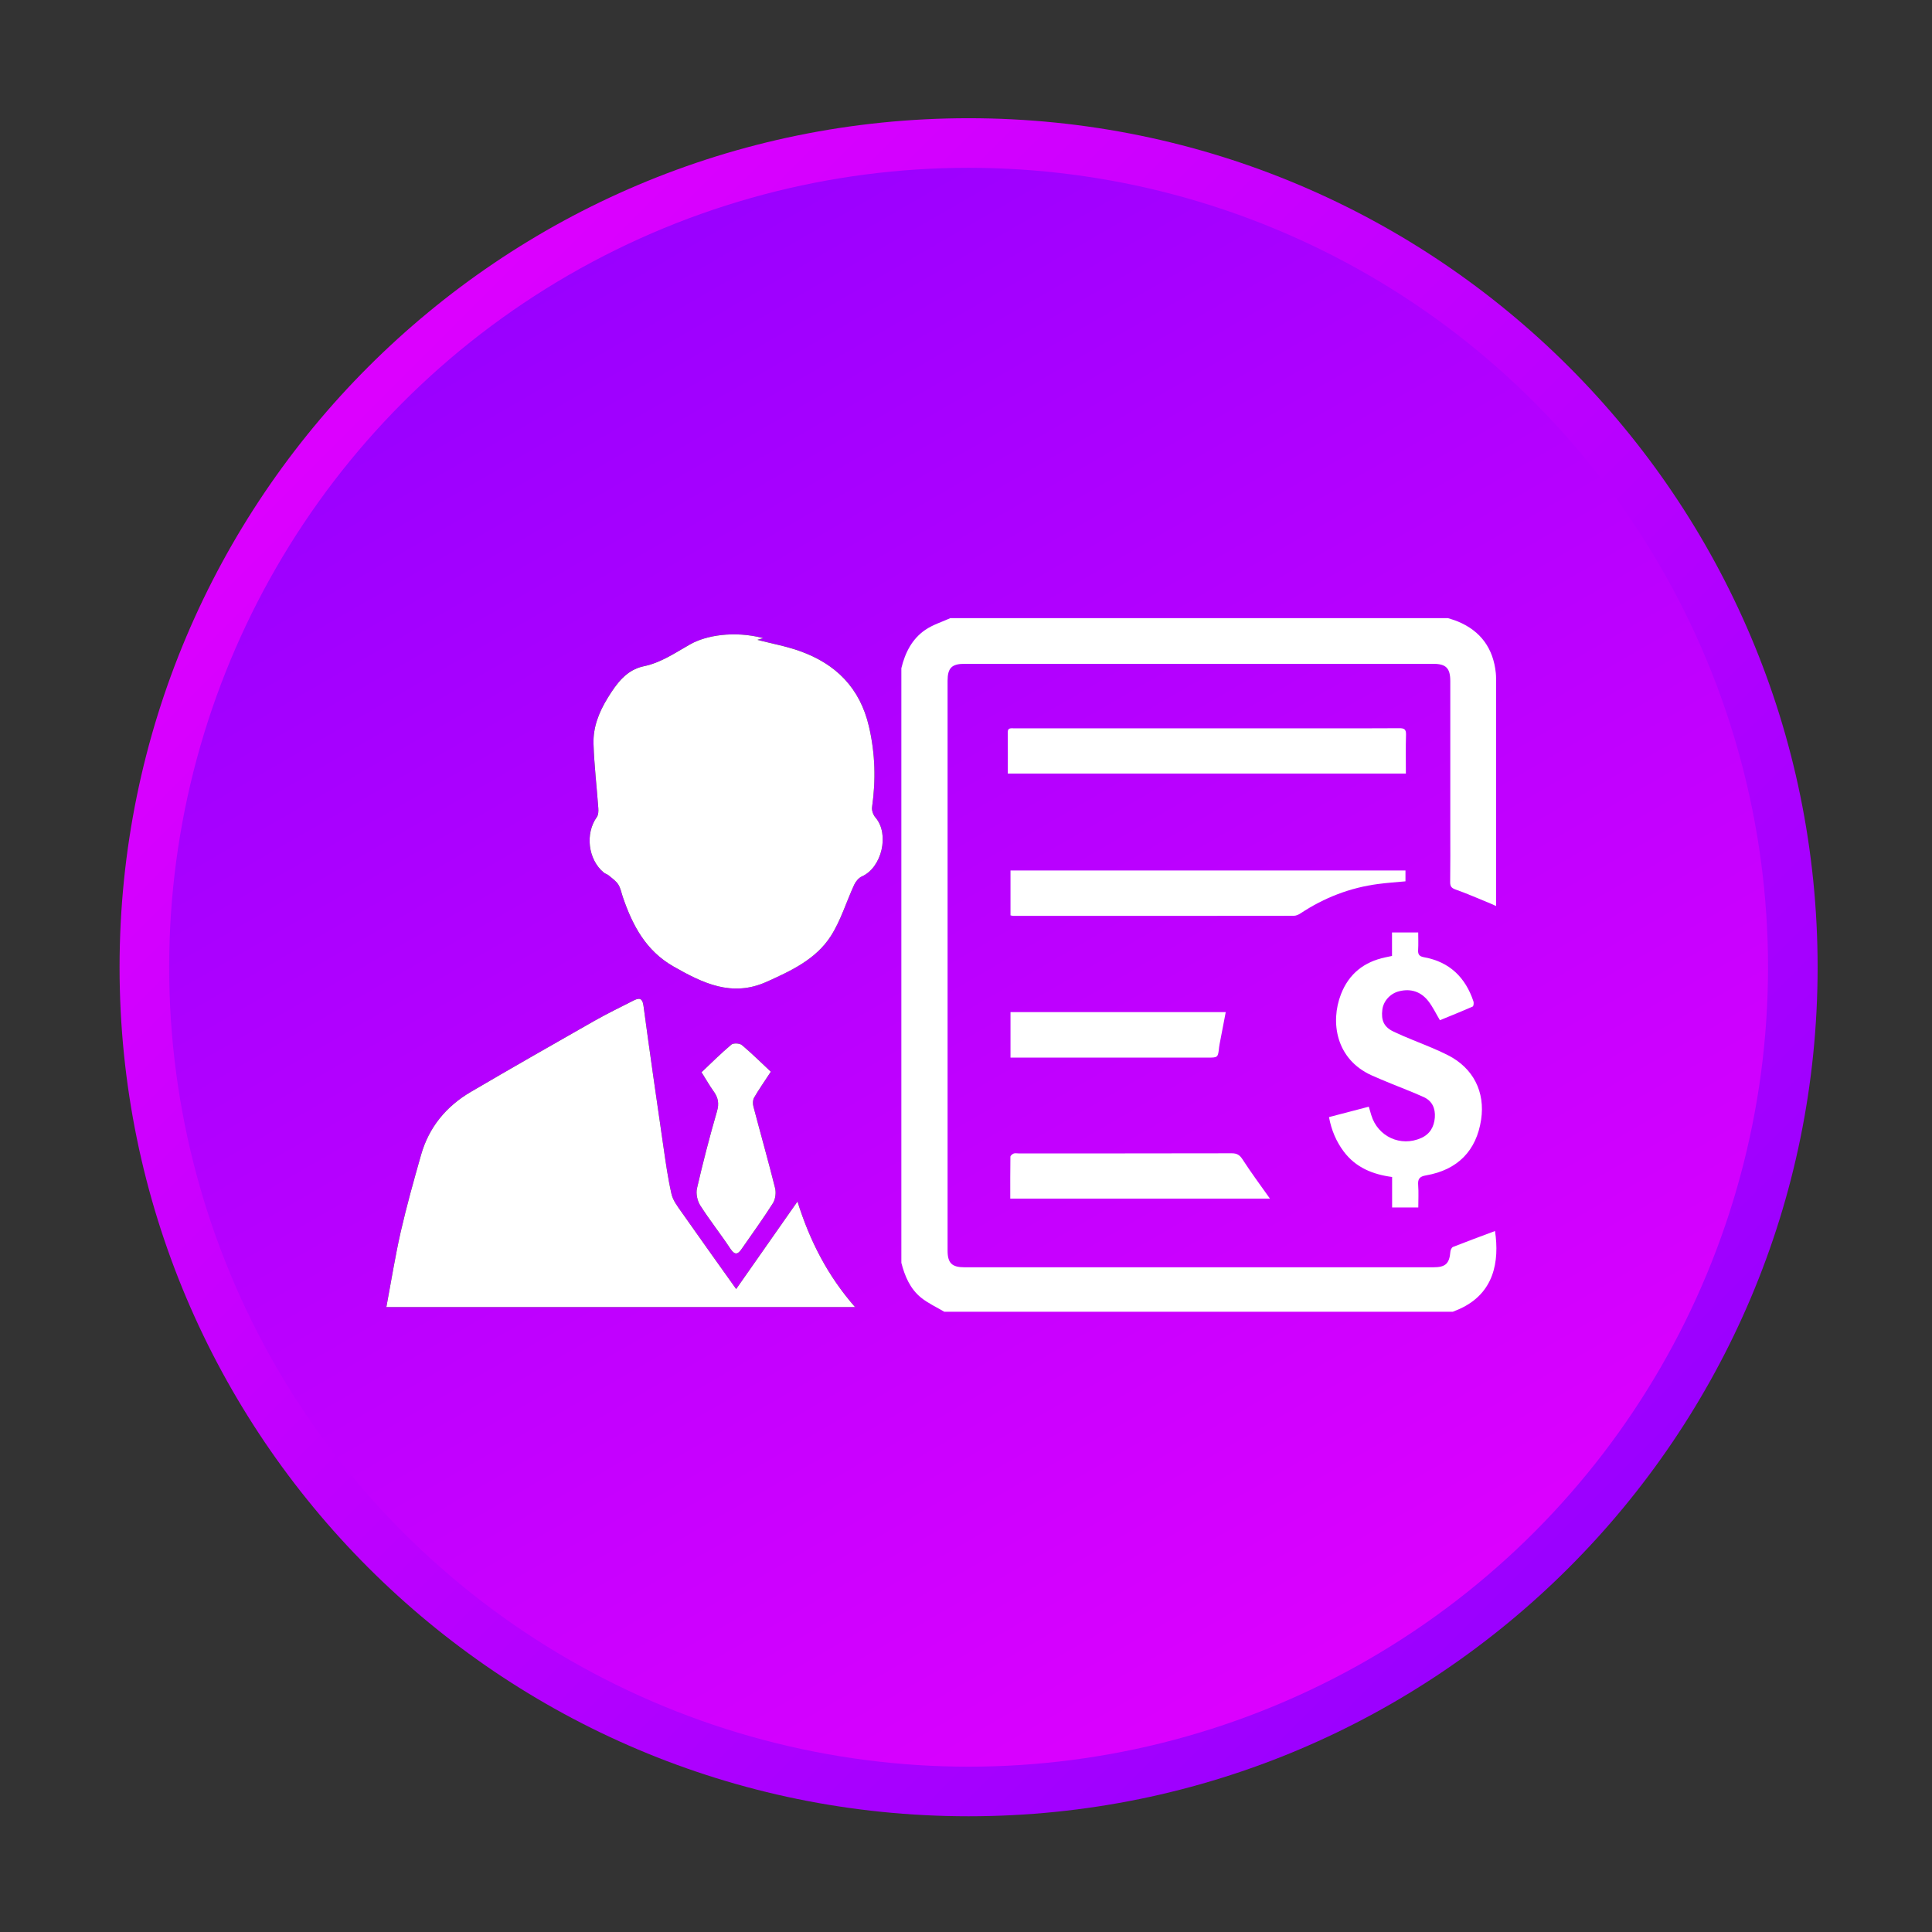 <?xml version="1.0" encoding="utf-8"?>
<!-- Generator: Adobe Illustrator 16.0.0, SVG Export Plug-In . SVG Version: 6.00 Build 0)  -->
<!DOCTYPE svg PUBLIC "-//W3C//DTD SVG 1.1//EN" "http://www.w3.org/Graphics/SVG/1.1/DTD/svg11.dtd">
<svg version="1.1" id="Layer_1" xmlns="http://www.w3.org/2000/svg" xmlns:xlink="http://www.w3.org/1999/xlink" x="0px" y="0px"
	 width="512px" height="512px" viewBox="0 0 512 512" enable-background="new 0 0 512 512" xml:space="preserve">
<rect x="0" y="0" width="512" height="512" fill="#333333" stroke="none"/>
<g>
	<g>
		<linearGradient id="SVGID_1_" gradientUnits="userSpaceOnUse" x1="101.051" y1="100.693" x2="417.125" y2="416.767">
			<stop  offset="0" style="stop-color:#DC00FF"/>
			<stop  offset="1" style="stop-color:#9A00FF"/>
		</linearGradient>
		<path fill="url(#SVGID_1_)" d="M481.687,256.33c0,124.261-100.733,225-225,225s-225-100.739-225-225
			c0-124.267,100.733-225,225-225S481.687,132.063,481.687,256.33z"/>
		<linearGradient id="SVGID_2_" gradientUnits="userSpaceOnUse" x1="150.74" y1="72.826" x2="362.633" y2="439.835">
			<stop  offset="0" style="stop-color:#9A00FF"/>
			<stop  offset="1" style="stop-color:#DC00FF"/>
		</linearGradient>
		<circle fill="url(#SVGID_2_)" cx="256.687" cy="256.33" r="211.858"/>
	</g>
</g>
<g>
	<path fill-rule="evenodd" clip-rule="evenodd" d="M202.261,169.105c-7.805-2.023-15.208-0.685-19.315,1.62
		c-3.992,2.243-7.684,4.865-12.372,5.843c-4.499,0.947-7.066,4.389-9.493,8.325c-2.408,3.918-3.942,7.854-3.795,12.292
		c0.183,5.673,0.862,11.327,1.271,16.993c0.055,0.788,0.019,1.772-0.397,2.353c-3.136,4.358-2.335,11.253,1.833,14.694
		c0.385,0.318,0.936,0.44,1.308,0.758c0.899,0.764,1.932,1.455,2.543,2.408c0.636,0.99,0.831,2.243,1.229,3.386
		c2.567,7.494,6.113,14.193,13.393,18.337c7.787,4.432,15.471,8.222,24.712,4.064c6.516-2.934,13.044-5.966,16.98-12.096
		c2.671-4.15,4.114-9.089,6.21-13.619c0.41-0.88,1.186-1.828,2.036-2.207c5.306-2.347,7.365-11.223,3.618-15.587
		c-0.599-0.685-1.039-1.876-0.923-2.745c1.027-7.194,0.844-14.254-0.819-21.388c-2.372-10.226-8.741-16.577-18.289-19.987
		c-3.692-1.314-7.592-2.023-11.284-2.983C201.008,169.484,201.436,169.355,202.261,169.105z M195.091,341.605
		c-4.908-6.901-9.768-13.674-14.554-20.502c-1.027-1.454-2.207-3.007-2.585-4.682c-0.935-4.083-1.516-8.252-2.121-12.402
		c-1.815-12.488-3.619-24.963-5.299-37.463c-0.306-2.274-1.296-2.091-2.75-1.352c-3.466,1.761-6.975,3.466-10.349,5.379
		c-10.935,6.211-21.858,12.451-32.702,18.803c-6.491,3.813-11.058,9.34-13.142,16.656c-1.919,6.754-3.82,13.526-5.385,20.373
		c-1.492,6.57-2.549,13.245-3.814,19.963c41.479,0,82.604,0,124.205,0c-7.243-8.271-11.956-17.433-15.257-27.971
		C205.617,326.574,200.421,334.008,195.091,341.605z M204.278,284.014c-2.586-2.415-5.037-4.865-7.684-7.066
		c-0.587-0.495-2.237-0.568-2.781-0.116c-2.757,2.317-5.312,4.872-7.903,7.323c1.204,1.907,2.127,3.551,3.221,5.079
		c1.18,1.65,1.485,3.179,0.88,5.263c-1.956,6.755-3.729,13.582-5.306,20.435c-0.318,1.381,0.085,3.288,0.85,4.498
		c2.494,3.919,5.403,7.562,7.958,11.431c1.143,1.724,1.932,1.729,3.026,0.129c2.787-4.035,5.685-8.008,8.307-12.152
		c0.654-1.051,0.862-2.763,0.556-3.997c-1.809-7.226-3.845-14.396-5.74-21.607c-0.195-0.728-0.171-1.718,0.177-2.335
		C201.075,288.751,202.512,286.715,204.278,284.014z"/>
	<path fill-rule="evenodd" clip-rule="evenodd" fill="#FFFFFF" d="M202.261,169.105c-0.825,0.25-1.253,0.379-1.552,0.465
		c3.692,0.959,7.592,1.668,11.284,2.983c9.548,3.411,15.917,9.762,18.289,19.987c1.663,7.134,1.846,14.193,0.819,21.388
		c-0.116,0.868,0.324,2.06,0.923,2.745c3.747,4.364,1.688,13.24-3.618,15.587c-0.85,0.379-1.626,1.326-2.036,2.207
		c-2.097,4.529-3.539,9.468-6.21,13.619c-3.937,6.13-10.464,9.163-16.98,12.096c-9.242,4.157-16.925,0.367-24.712-4.064
		c-7.28-4.145-10.825-10.844-13.393-18.337c-0.397-1.143-0.593-2.396-1.229-3.386c-0.611-0.954-1.644-1.645-2.543-2.408
		c-0.373-0.318-0.923-0.44-1.308-0.758c-4.168-3.441-4.969-10.336-1.833-14.694c0.416-0.581,0.452-1.565,0.397-2.353
		c-0.409-5.667-1.088-11.32-1.271-16.993c-0.147-4.438,1.387-8.374,3.795-12.292c2.427-3.937,4.994-7.378,9.493-8.325
		c4.688-0.978,8.38-3.6,12.372-5.843C187.053,168.42,194.456,167.082,202.261,169.105z"/>
	<path fill-rule="evenodd" clip-rule="evenodd" fill="#FFFFFF" d="M195.091,341.605c5.33-7.598,10.526-15.031,16.247-23.197
		c3.301,10.538,8.014,19.7,15.257,27.971c-41.602,0-82.726,0-124.205,0c1.265-6.718,2.322-13.393,3.814-19.963
		c1.565-6.847,3.466-13.619,5.385-20.373c2.084-7.316,6.65-12.843,13.142-16.656c10.844-6.352,21.767-12.592,32.702-18.803
		c3.374-1.913,6.883-3.618,10.349-5.379c1.455-0.739,2.445-0.923,2.75,1.352c1.681,12.5,3.484,24.975,5.299,37.463
		c0.605,4.15,1.186,8.319,2.121,12.402c0.379,1.675,1.559,3.228,2.585,4.682C185.323,327.932,190.183,334.704,195.091,341.605z"/>
	<path fill-rule="evenodd" clip-rule="evenodd" fill="#FFFFFF" d="M204.278,284.014c-1.767,2.701-3.203,4.737-4.438,6.883
		c-0.348,0.617-0.373,1.607-0.177,2.335c1.895,7.212,3.931,14.382,5.74,21.607c0.306,1.234,0.098,2.946-0.556,3.997
		c-2.622,4.145-5.52,8.117-8.307,12.152c-1.094,1.601-1.883,1.595-3.026-0.129c-2.555-3.869-5.464-7.512-7.958-11.431
		c-0.764-1.21-1.167-3.117-0.85-4.498c1.577-6.853,3.35-13.68,5.306-20.435c0.605-2.084,0.299-3.612-0.88-5.263
		c-1.094-1.528-2.017-3.172-3.221-5.079c2.592-2.451,5.146-5.006,7.903-7.323c0.544-0.452,2.194-0.379,2.781,0.116
		C199.241,279.148,201.692,281.599,204.278,284.014z"/>
</g>
<g>
	<path fill-rule="evenodd" clip-rule="evenodd" fill="#FFFFFF" d="M238.869,177.076c1.002-4.132,2.836-7.745,6.32-10.141
		c1.999-1.375,4.432-2.109,6.675-3.129c43.949,0,87.897,0,131.852,0c0.862,0.287,1.742,0.525,2.579,0.874
		c6.125,2.53,9.444,7.158,10.116,13.71c0.092,0.911,0.062,1.84,0.062,2.756c0,18.949,0,37.892,0,56.834c0,0.636,0,1.277,0,2.127
		c-0.636-0.287-1.058-0.489-1.485-0.666c-3.05-1.241-6.063-2.58-9.163-3.68c-1.118-0.392-1.527-0.801-1.516-1.999
		c0.067-4.597,0.03-9.193,0.03-13.796c0-13.154,0-26.308,0-39.456c0-3.453-1.13-4.59-4.541-4.59c-41.406,0-82.812,0-124.218,0
		c-3.337,0-4.462,1.106-4.462,4.48c-0.012,50.336-0.012,100.672,0,151.008c0,3.338,1.155,4.438,4.523,4.438
		c41.406,0,82.812,0,124.218,0c3.227,0,4.254-0.979,4.511-4.169c0.036-0.435,0.342-1.088,0.69-1.229
		c3.704-1.461,7.451-2.837,11.137-4.218c1.198,8.129-0.25,16.516-9.4,20.654c-0.587,0.256-1.187,0.488-1.779,0.739
		c-44.927,0-89.854,0-134.78,0c-2.072-1.234-4.309-2.249-6.162-3.747c-2.873-2.335-4.291-5.654-5.208-9.218V177.076z"/>
	<path fill-rule="evenodd" clip-rule="evenodd" fill="#FFFFFF" d="M352.193,296.043c3.631-0.947,7.018-1.834,10.551-2.757
		c0.238,0.813,0.439,1.522,0.654,2.219c1.724,5.722,7.812,8.521,13.258,6.069c2.298-1.039,3.386-2.946,3.588-5.391
		c0.184-2.445-0.685-4.426-2.971-5.459c-2.849-1.289-5.795-2.396-8.686-3.588c-1.699-0.709-3.405-1.394-5.08-2.151
		c-9.511-4.285-10.99-14.132-8.147-21.479c2.103-5.446,6.131-8.618,11.803-9.804c0.526-0.11,1.052-0.22,1.736-0.367
		c0-2.066,0-4.095,0-6.229c2.365,0,4.554,0,6.943,0c0,1.583,0.073,3.093-0.019,4.584c-0.085,1.253,0.288,1.761,1.608,1.999
		c6.717,1.216,10.929,5.336,13.05,11.699c0.135,0.403,0.03,1.253-0.202,1.357c-2.897,1.277-5.843,2.457-8.686,3.624
		c-1.082-1.821-1.895-3.545-3.032-5.012c-1.962-2.543-4.639-3.454-7.799-2.659c-2.359,0.593-4.139,2.604-4.426,4.865
		c-0.354,2.837,0.392,4.609,3.014,5.85c3.319,1.571,6.772,2.849,10.152,4.285c1.443,0.611,2.879,1.253,4.273,1.969
		c6.65,3.398,9.853,9.682,8.734,17.078c-1.241,8.185-6.198,13.301-14.597,14.743c-1.754,0.306-2.206,0.953-2.078,2.598
		c0.141,1.925,0.03,3.869,0.03,5.911c-2.384,0-4.572,0-6.938,0c0-2.727,0-5.355,0-8.081c-5.178-0.69-9.64-2.519-12.806-6.729
		C354.119,302.516,352.842,299.521,352.193,296.043z"/>
	<path fill-rule="evenodd" clip-rule="evenodd" fill="#FFFFFF" d="M267.731,317.645c0-3.76-0.019-7.427,0.037-11.095
		c0.006-0.299,0.507-0.709,0.855-0.85c0.373-0.146,0.855-0.036,1.29-0.036c18.826,0,37.646,0.012,56.473-0.031
		c1.425-0.006,2.146,0.44,2.928,1.657c2.274,3.532,4.799,6.907,7.231,10.354C313.844,317.645,290.916,317.645,267.731,317.645z"/>
	<path fill-rule="evenodd" clip-rule="evenodd" fill="#FFFFFF" d="M267.793,280.278c0-4.144,0-8.025,0-12.06
		c19.046,0,38.038,0,57.041,0c-0.556,2.867-1.094,5.666-1.625,8.46c-0.05,0.269-0.099,0.538-0.129,0.807
		c-0.3,2.793-0.3,2.793-3.031,2.793c-16.663,0-33.319,0-49.982,0C269.376,280.278,268.686,280.278,267.793,280.278z"/>
	<path fill-rule="evenodd" clip-rule="evenodd" fill="#FFFFFF" d="M267.084,205.004c0-3.766,0.012-7.384-0.013-11.003
		c0-1.1,0.746-0.99,1.449-0.99c5.195,0,77.787,0,82.982,0c6.442,0,12.879,0.031,19.321-0.024c1.284-0.012,1.822,0.263,1.785,1.681
		c-0.104,3.398-0.037,6.803-0.037,10.336C359.847,205.004,279.883,205.004,267.084,205.004z"/>
	<path fill-rule="evenodd" clip-rule="evenodd" fill="#FFFFFF" d="M372.463,230.688c0,0.959,0,1.852,0,2.873
		c-2.421,0.232-4.829,0.385-7.213,0.703c-7.476,0.972-14.315,3.631-20.599,7.787c-0.514,0.342-1.174,0.636-1.767,0.642
		c-6.003,0.042-68.362,0.03-74.371,0.018c-0.201,0-0.409-0.067-0.721-0.128c0-3.949,0-7.867,0-11.895
		C283.918,230.688,356.308,230.688,372.463,230.688z"/>
</g>
</svg>
